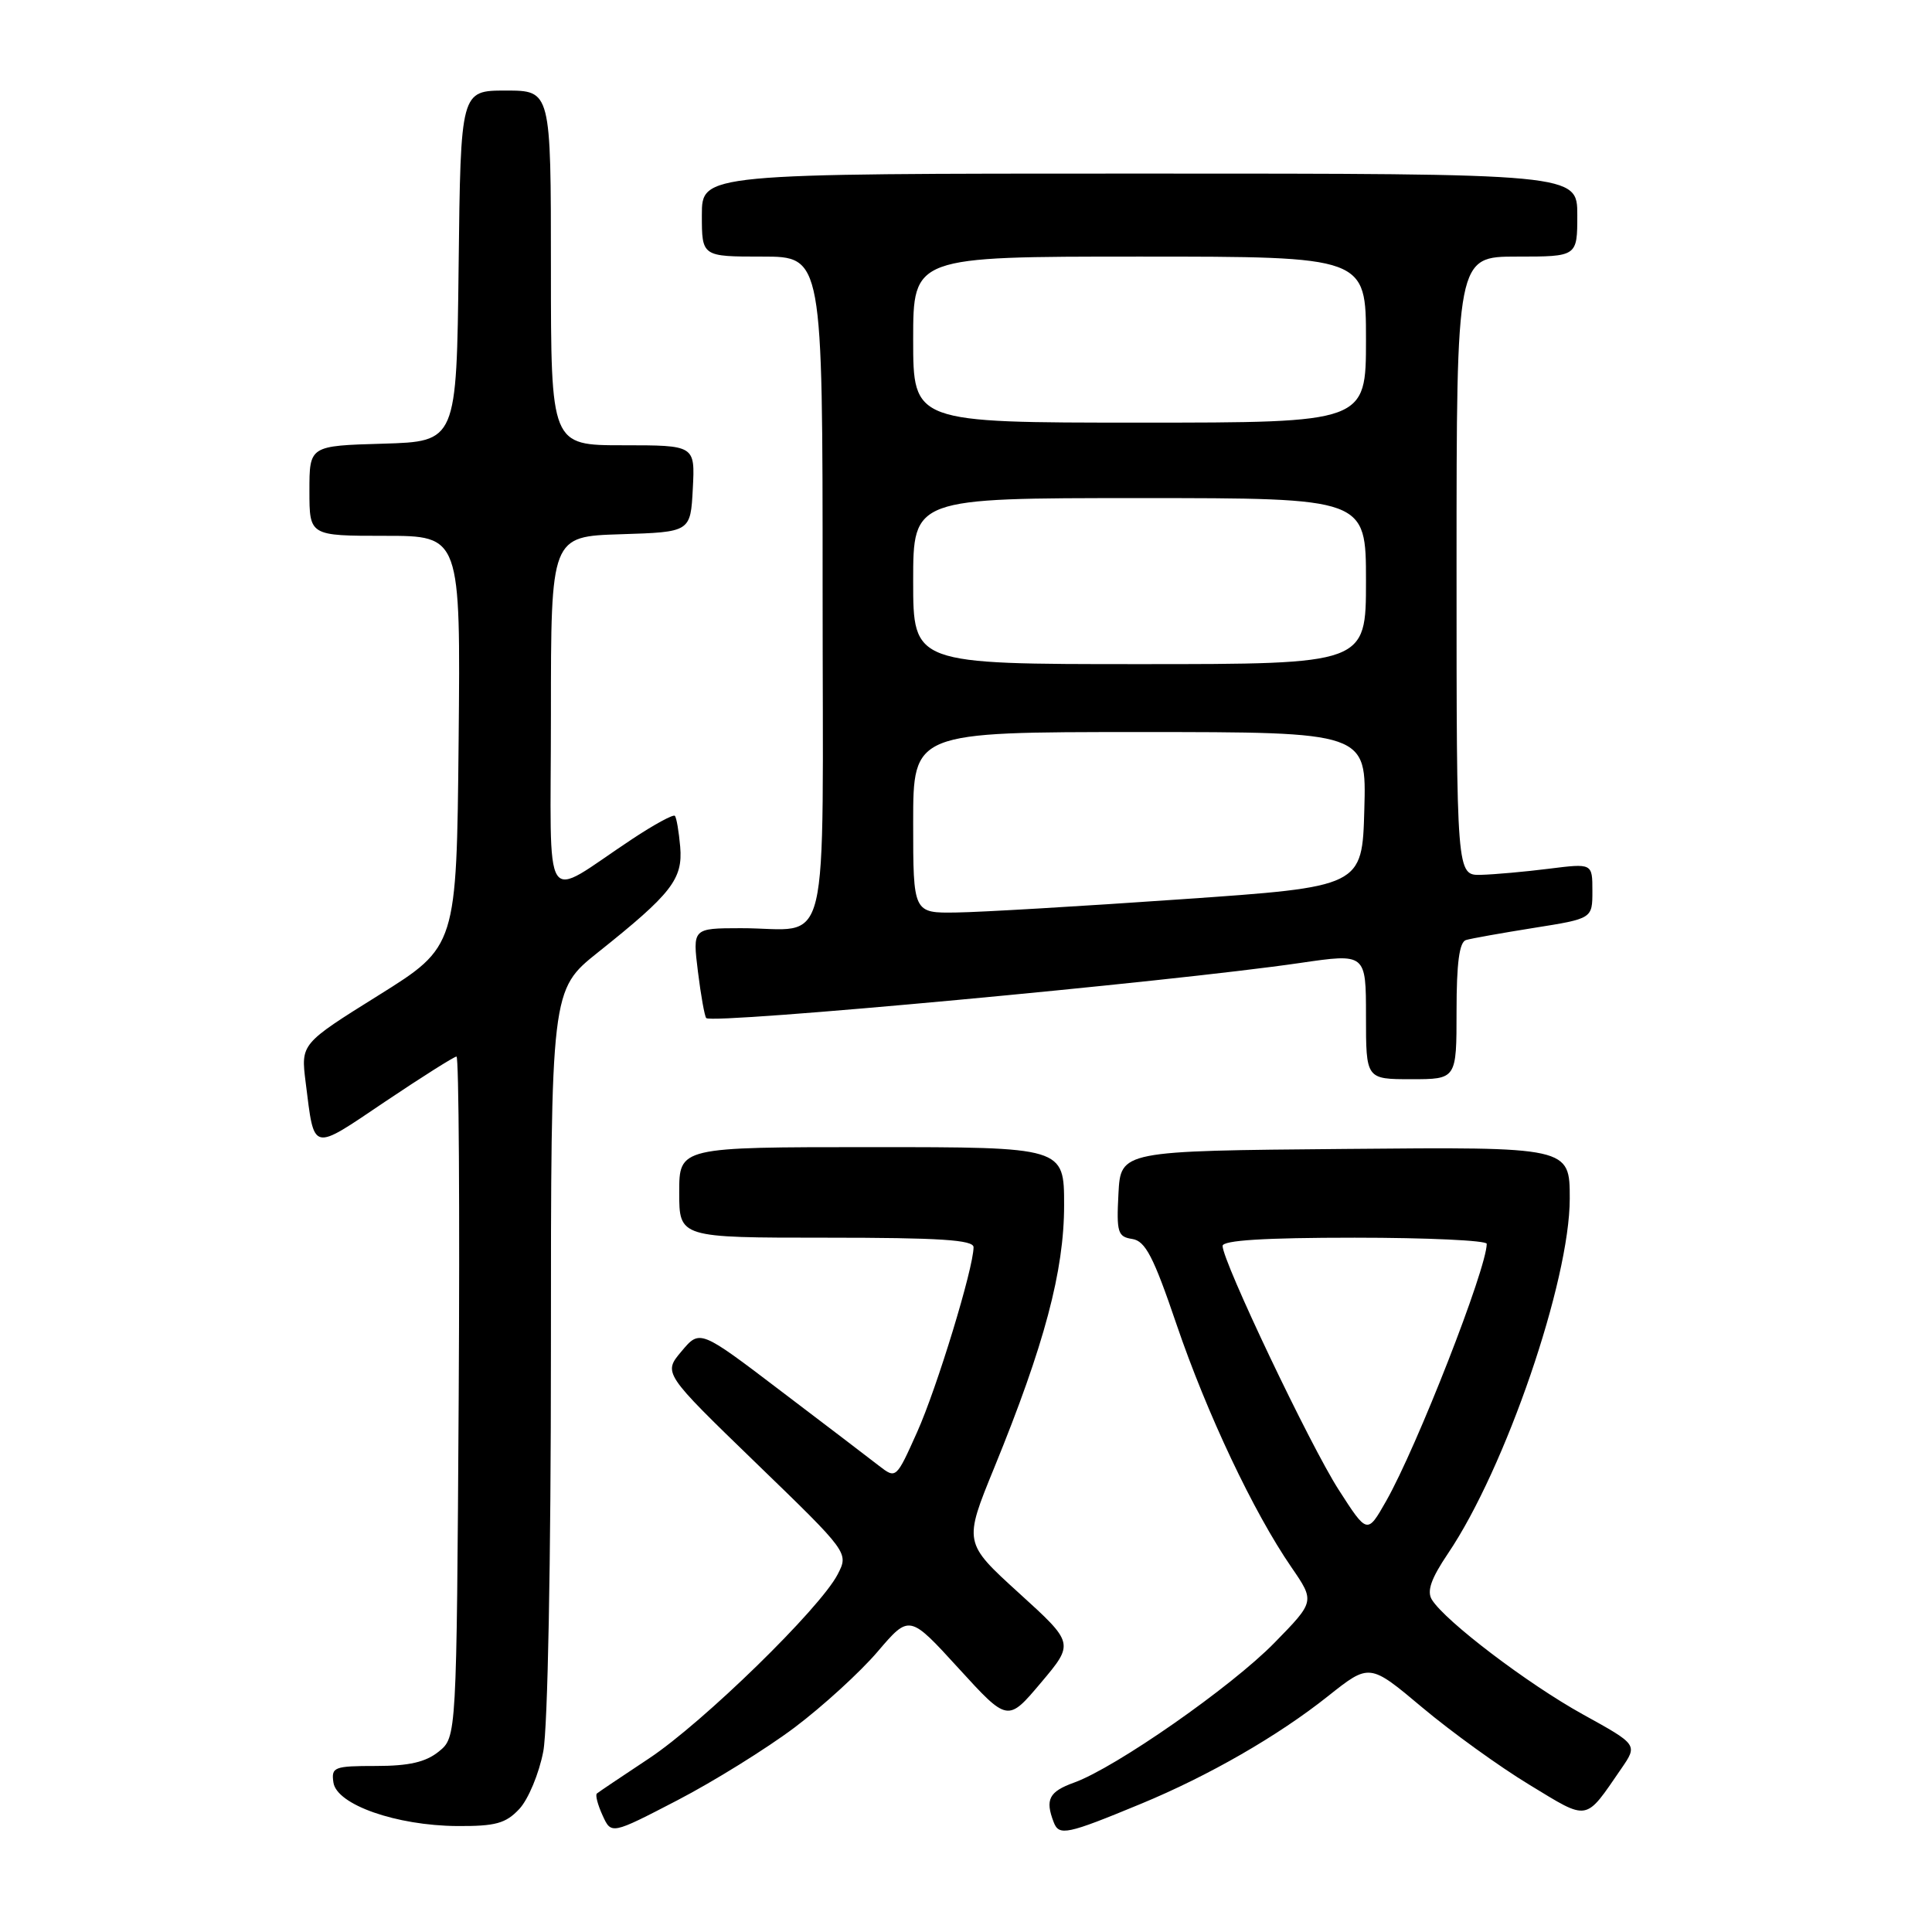 <?xml version="1.0" encoding="UTF-8" standalone="no"?>
<!DOCTYPE svg PUBLIC "-//W3C//DTD SVG 1.1//EN" "http://www.w3.org/Graphics/SVG/1.1/DTD/svg11.dtd" >
<svg xmlns="http://www.w3.org/2000/svg" xmlns:xlink="http://www.w3.org/1999/xlink" version="1.1" viewBox="0 0 256 256">
 <g >
 <path fill="currentColor"
d=" M 105.29 228.90 C 109.02 226.09 113.97 221.57 116.29 218.85 C 120.50 213.92 120.50 213.92 127.01 221.05 C 133.53 228.19 133.53 228.19 137.93 222.97 C 142.34 217.74 142.34 217.74 135.01 211.08 C 127.68 204.41 127.68 204.41 131.75 194.46 C 138.40 178.18 141.00 168.40 141.00 159.70 C 141.00 152.00 141.00 152.00 115.50 152.00 C 90.00 152.00 90.00 152.00 90.00 158.00 C 90.00 164.00 90.00 164.00 109.50 164.00 C 124.49 164.00 129.00 164.29 129.00 165.26 C 129.00 168.01 124.15 183.92 121.52 189.77 C 118.75 195.95 118.73 195.97 116.49 194.24 C 115.26 193.28 109.41 188.82 103.49 184.33 C 92.74 176.15 92.74 176.15 90.31 179.05 C 87.87 181.94 87.87 181.94 100.17 193.85 C 112.47 205.75 112.47 205.75 110.99 208.62 C 108.65 213.14 93.17 228.24 86.00 233.00 C 82.42 235.37 79.31 237.46 79.09 237.65 C 78.86 237.84 79.20 239.14 79.84 240.54 C 81.00 243.09 81.00 243.09 89.75 238.55 C 94.56 236.05 101.55 231.71 105.29 228.90 Z  M 151.17 239.02 C 160.17 235.30 169.36 230.01 175.98 224.74 C 181.47 220.38 181.47 220.38 188.47 226.26 C 192.32 229.49 198.70 234.10 202.65 236.49 C 210.60 241.32 209.96 241.43 214.84 234.34 C 217.01 231.18 217.01 231.18 209.75 227.17 C 202.44 223.13 191.49 214.81 189.73 211.96 C 189.04 210.84 189.62 209.18 191.87 205.84 C 199.48 194.58 208.00 169.72 208.00 158.82 C 208.00 151.97 208.00 151.97 178.25 152.24 C 148.50 152.50 148.50 152.50 148.20 158.17 C 147.93 163.31 148.11 163.88 150.03 164.17 C 151.77 164.44 152.85 166.52 155.90 175.50 C 159.93 187.32 166.10 200.38 171.12 207.67 C 174.23 212.20 174.23 212.20 168.87 217.68 C 163.15 223.53 147.85 234.20 142.33 236.20 C 139.00 237.40 138.46 238.44 139.62 241.45 C 140.33 243.30 141.34 243.09 151.17 239.02 Z  M 68.81 239.70 C 70.00 238.43 71.43 235.00 71.99 232.06 C 72.58 228.93 73.00 206.99 73.00 178.95 C 73.00 131.17 73.00 131.17 79.25 126.18 C 89.01 118.40 90.49 116.49 90.13 112.20 C 89.95 110.17 89.64 108.32 89.42 108.10 C 89.21 107.88 86.66 109.26 83.77 111.18 C 71.60 119.22 73.00 121.36 73.00 94.65 C 73.00 71.08 73.00 71.08 82.25 70.79 C 91.50 70.50 91.50 70.50 91.80 64.75 C 92.10 59.00 92.10 59.00 82.55 59.00 C 73.00 59.00 73.00 59.00 73.00 35.50 C 73.00 12.00 73.00 12.00 67.02 12.00 C 61.04 12.00 61.04 12.00 60.77 35.25 C 60.50 58.50 60.50 58.50 50.75 58.79 C 41.00 59.07 41.00 59.07 41.00 65.04 C 41.00 71.00 41.00 71.00 51.02 71.00 C 61.03 71.00 61.03 71.00 60.77 98.21 C 60.50 125.42 60.50 125.42 50.18 131.87 C 39.86 138.31 39.86 138.31 40.50 143.41 C 41.68 152.75 41.16 152.62 51.02 145.98 C 55.92 142.69 60.18 140.00 60.49 140.00 C 60.80 140.00 60.93 160.29 60.78 185.09 C 60.50 230.18 60.50 230.18 58.14 232.09 C 56.41 233.49 54.20 234.00 49.82 234.00 C 44.26 234.00 43.88 234.15 44.18 236.19 C 44.61 239.13 52.50 241.90 60.58 241.96 C 65.66 241.99 67.01 241.62 68.81 239.70 Z  M 193.00 133.97 C 193.00 127.61 193.37 124.83 194.25 124.56 C 194.94 124.35 198.99 123.63 203.25 122.95 C 211.00 121.72 211.00 121.72 211.00 118.06 C 211.00 114.39 211.00 114.39 205.25 115.11 C 202.09 115.51 198.04 115.87 196.25 115.92 C 193.00 116.00 193.00 116.00 193.00 75.00 C 193.00 34.00 193.00 34.00 201.00 34.00 C 209.00 34.00 209.00 34.00 209.00 28.50 C 209.00 23.00 209.00 23.00 151.00 23.00 C 93.00 23.00 93.00 23.00 93.00 28.50 C 93.00 34.00 93.00 34.00 101.00 34.00 C 109.00 34.00 109.00 34.00 109.00 77.88 C 109.00 128.19 110.26 122.96 98.13 122.99 C 91.77 123.00 91.77 123.00 92.48 128.75 C 92.87 131.91 93.37 134.68 93.58 134.90 C 94.39 135.74 155.17 130.10 172.25 127.60 C 181.00 126.32 181.00 126.32 181.00 134.66 C 181.00 143.00 181.00 143.00 187.00 143.00 C 193.00 143.00 193.00 143.00 193.00 133.97 Z  M 177.38 197.40 C 173.59 191.51 162.00 167.15 162.00 165.09 C 162.00 164.35 167.54 164.00 179.50 164.00 C 189.12 164.00 197.00 164.37 197.00 164.81 C 197.00 168.07 187.74 191.75 183.67 198.90 C 181.17 203.30 181.17 203.30 177.38 197.40 Z  M 121.00 109.00 C 121.00 97.00 121.00 97.00 151.03 97.00 C 181.07 97.00 181.07 97.00 180.78 107.25 C 180.50 117.50 180.50 117.50 156.50 119.16 C 143.30 120.08 129.91 120.87 126.75 120.91 C 121.00 121.00 121.00 121.00 121.00 109.00 Z  M 121.00 77.00 C 121.00 66.00 121.00 66.00 151.00 66.00 C 181.00 66.00 181.00 66.00 181.00 77.00 C 181.00 88.00 181.00 88.00 151.00 88.00 C 121.00 88.00 121.00 88.00 121.00 77.00 Z  M 121.00 45.00 C 121.00 34.00 121.00 34.00 151.00 34.00 C 181.00 34.00 181.00 34.00 181.00 45.00 C 181.00 56.00 181.00 56.00 151.00 56.00 C 121.00 56.00 121.00 56.00 121.00 45.00 Z "/>
</g>
</svg>
